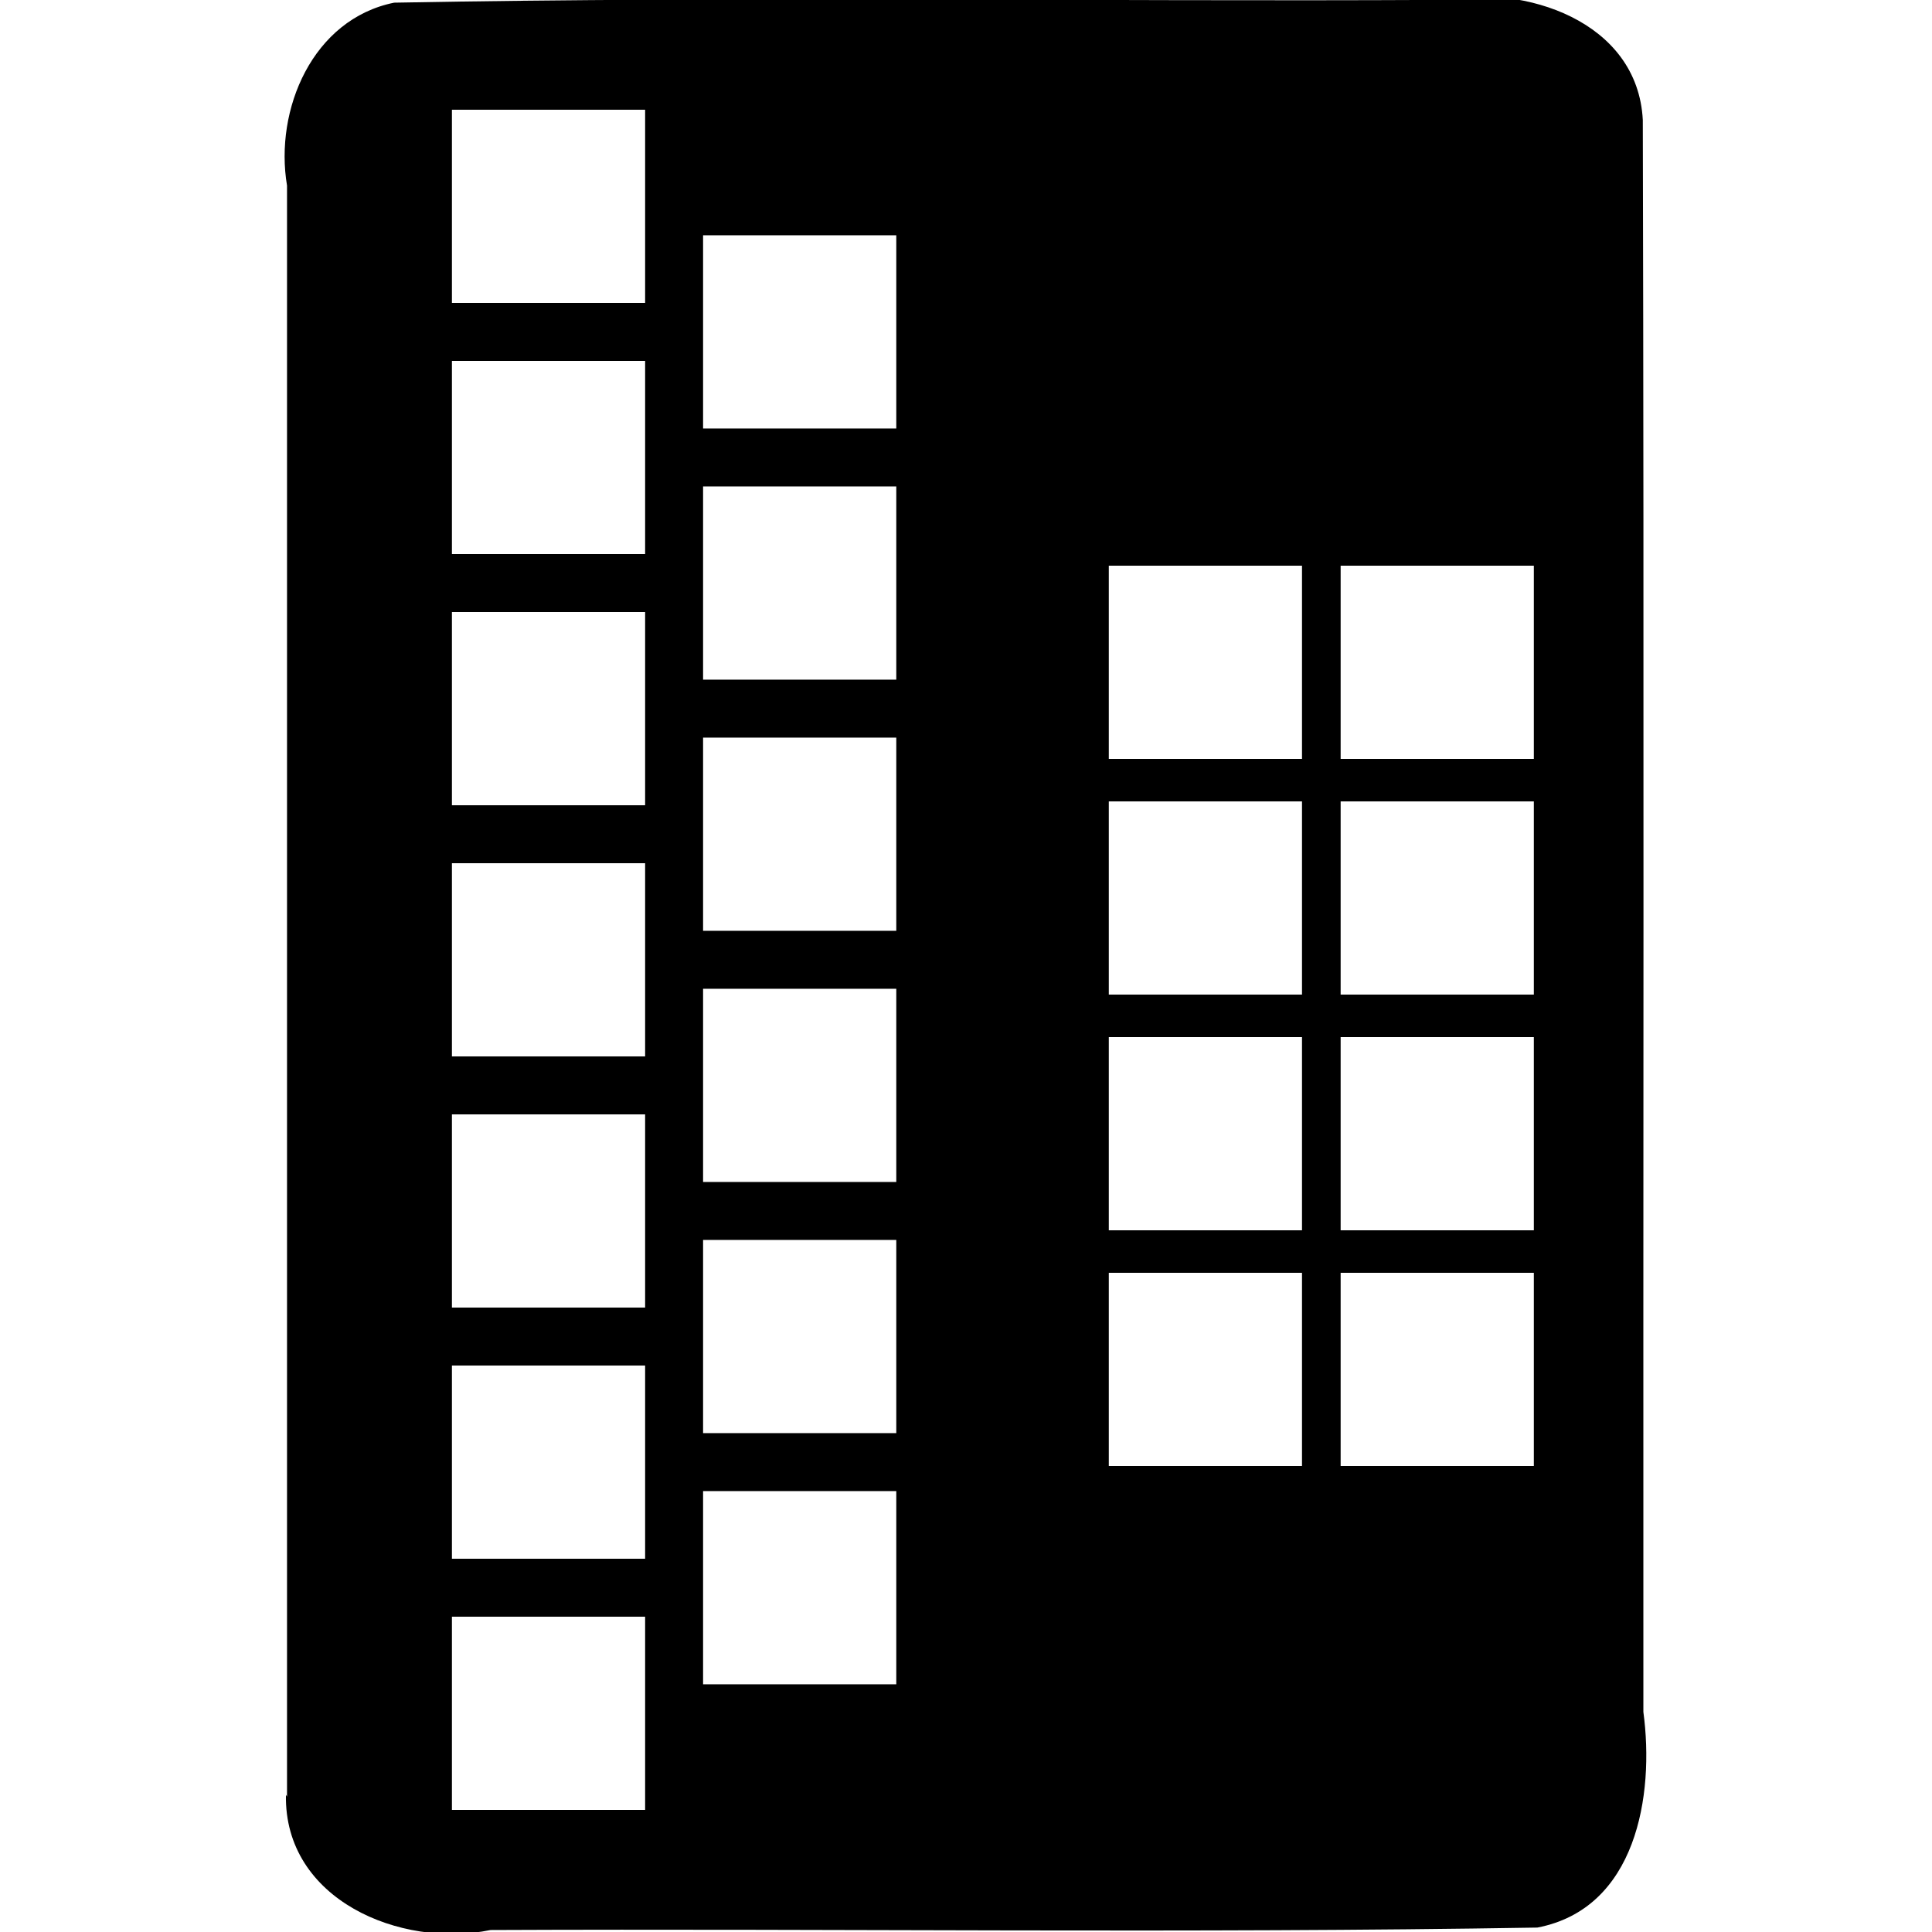 <?xml version="1.0" encoding="utf-8"?>
<svg version="1.1" id="keyboard" x="0px" y="0px" viewBox="0 0 1000 1000" style="enable-background:new 0 0 1000 1000;" xmlns="http://www.w3.org/2000/svg">
    <path
       d=
       "m 148,929
        c -1.025,54.352 59.342,79.575 105.9,69.975 180.584,-0.801 361.335,1.766 541.817,-1.267 51.174,-9.797 60.726,-68.294 54.891,-111.614 -0.153,-274.661 0.411,-549.323 -0.295,-823.984 
        C 847.671,11.078 789.593,-8.383 745.31,-0.045 564.912,0.866 384.287,-2.029 204.028,1.38 161.808,9.888 141.945,56.737 148.563,96.051 c 0,277.96 0,555.919 0,833.879 z 
        M 233.914,56.799 c 33.33,0 66.66,0 100,0 0,33.33 0,66.66 0,100 -33.33,0 -66.66,0 -100,0 0,-33.33 0,-66.66 0,-100 z 
        m 0,130 c 33.33,0 66.66,0 100,0 0,33.33 0,66.66 0,100 -33.33,0 -66.66,0 -100,0 0,-33.33 0,-66.66 0,-100 z 
        m 0,130 c 33.33,0 66.66,0 100,0 0,33.33 0,66.66 0,100 -33.33,0 -66.66,0 -100,0 0,-33.33 0,-66.66 0,-100 z 
        m 0,130 c 33.33,0 66.66,0 100,0 0,33.33 0,66.66 0,100 -33.33,0 -66.66,0 -100,0 0,-33.33 0,-66.66 0,-100 z 
        m 0,130 c 33.33,0 66.66,0 100,0 0,33.33 0,66.66 0,100 -33.33,0 -66.66,0 -100,0 0,-33.33 0,-66.66 0,-100 z 
        m 0,130 c 33.33,0 66.66,0 100,0 0,33.33 0,66.66 0,100 -33.33,0 -66.66,0 -100,0 0,-33.33 0,-66.66 0,-100 z 
        m 0,130 c 33.33,0 66.66,0 100,0 0,33.33 0,66.66 0,100 -33.33,0 -66.66,0 -100,0 0,-33.33 0,-66.66 0,-100 z 
        m 130,-715 c 33.33,0 66.66,0 100,0 0,33.33 0,66.66 0,100 -33.33,0 -66.66,0 -100,0 0,-33.33 0,-66.66 0,-100 z 
        m 0,130 c 33.33,0 66.66,0 100,0 0,33.33 0,66.66 0,100 -33.33,0 -66.66,0 -100,0 0,-33.33 0,-66.66 0,-100 z 
        m 0,130 c 33.33,0 66.66,0 100,0 0,33.33 0,66.66 0,100 -33.33,0 -66.66,0 -100,0 0,-33.33 0,-66.66 0,-100 z 
        m 0,130 c 33.33,0 66.66,0 100,0 0,33.33 0,66.66 0,100 -33.33,0 -66.66,0 -100,0 0,-33.33 0,-66.66 0,-100 z 
        m 0,130 c 33.33,0 66.66,0 100,0 0,33.33 0,66.66 0,100 -33.33,0 -66.66,0 -100,0 0,-33.33 0,-66.66 0,-100 z 
        m 0,130 c 33.33,0 66.66,0 100,0 0,33.33 0,66.66 0,100 -33.33,0 -66.66,0 -100,0 0,-33.33 0,-66.66 0,-100 z 
        m 210,-479 c 33.33,0 66.66,0 100,0 0,33.33 0,66.66 0,100 -33.33,0 -66.66,0 -100,0 0,-33.33 0,-66.66 0,-100 z 
        m 0,122 c 33.33,0 66.66,0 100,0 0,33.33 0,66.66 0,100 -33.33,0 -66.66,0 -100,0 0,-33.33 0,-66.66 0,-100 z 
        m 0,122 c 33.33,0 66.66,0 100,0 0,33.33 0,66.66 0,100 -33.33,0 -66.66,0 -100,0 0,-33.33 0,-66.66 0,-100 z 
        m 0,122 c 33.33,0 66.66,0 100,0 0,33.33 0,66.66 0,100 -33.33,0 -66.66,0 -100,0 0,-33.33 0,-66.66 0,-100 z 
        m 120,-366 c 33.33,0 66.66,0 100,0 0,33.33 0,66.66 0,100 -33.33,0 -66.66,0 -100,0 0,-33.33 0,-66.66 0,-100 z 
        m 0,122 c 33.33,0 66.66,0 100,0 0,33.33 0,66.66 0,100 -33.33,0 -66.66,0 -100,0 0,-33.33 0,-66.66 0,-100 z 
        m 0,122 c 33.33,0 66.66,0 100,0 0,33.33 0,66.66 0,100 -33.33,0 -66.66,0 -100,0 0,-33.33 0,-66.66 0,-100 z 
        m 0,122 c 33.33,0 66.66,0 100,0 0,33.33 0,66.66 0,100 -33.33,0 -66.66,0 -100,0 0,-33.33 0,-66.66 0,-100 z"
    />
</svg>
